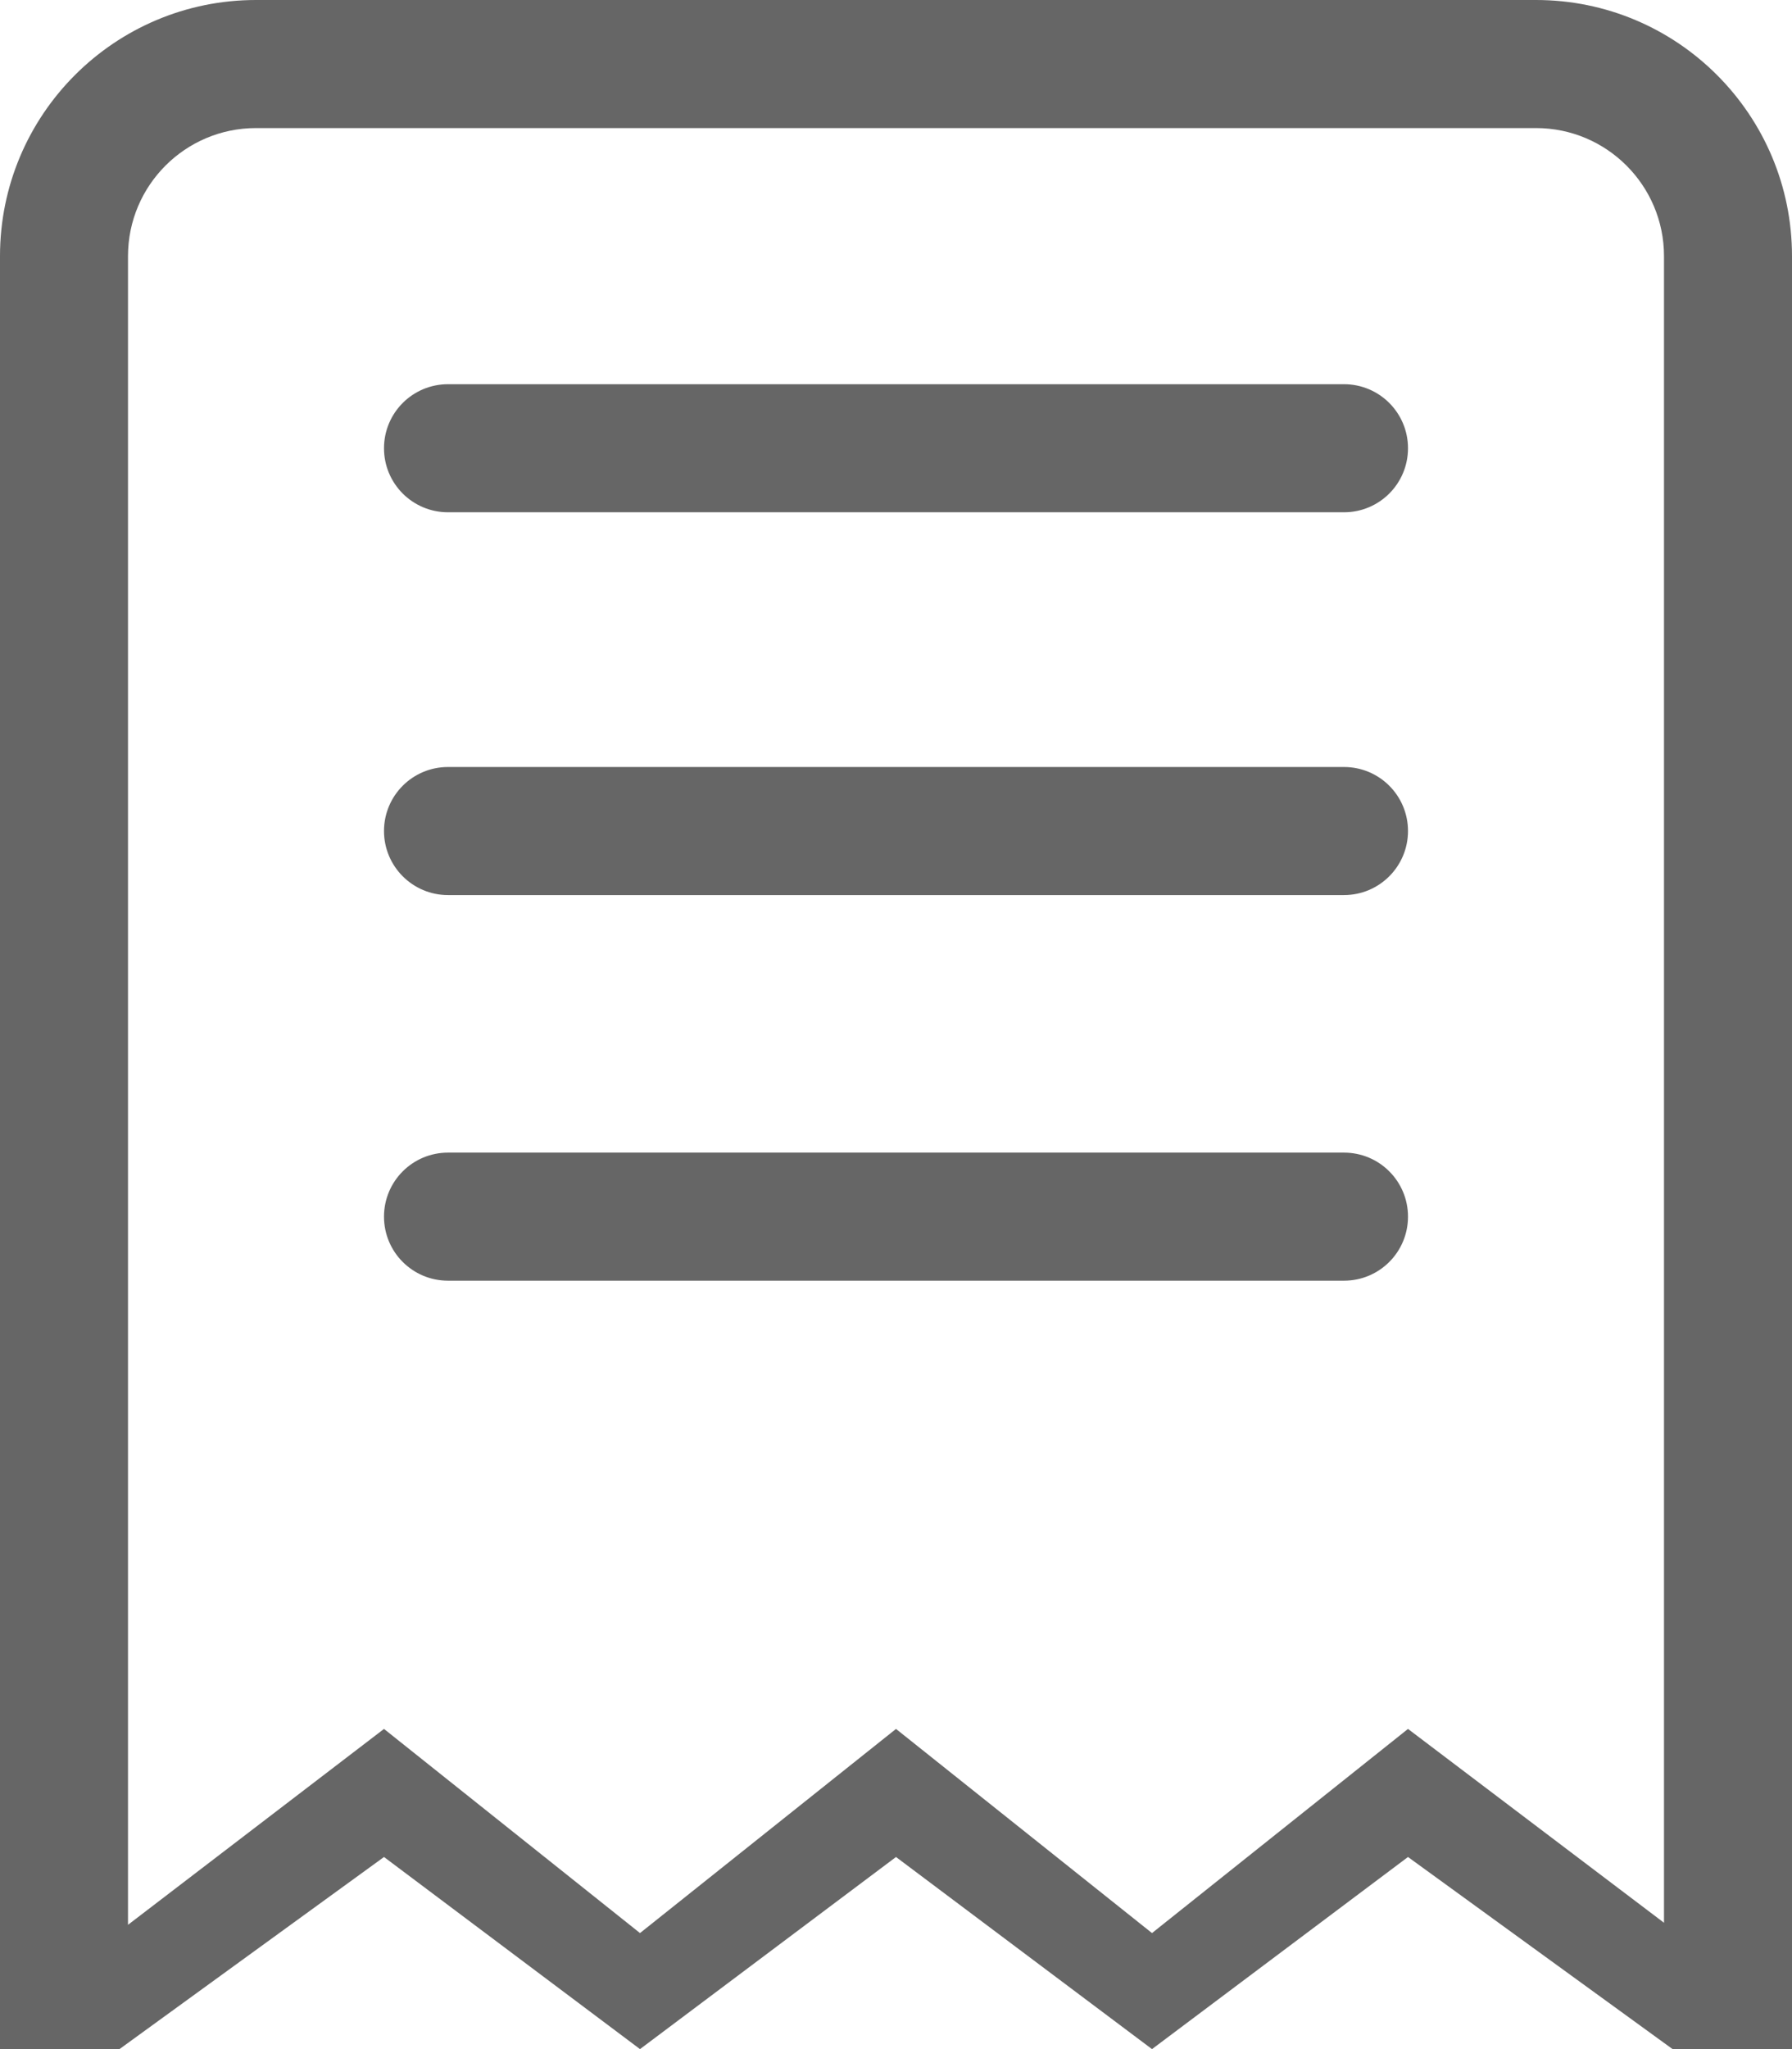 <?xml version="1.0" encoding="UTF-8" standalone="no"?>
<svg width="28px" height="32px" viewBox="0 0 28 32" version="1.1" xmlns="http://www.w3.org/2000/svg" xmlns:xlink="http://www.w3.org/1999/xlink" xmlns:sketch="http://www.bohemiancoding.com/sketch/ns">
    <!-- Generator: Sketch Beta 3.3.2 (12041) - http://www.bohemiancoding.com/sketch -->
    <title>receipt</title>
    <desc>Created with Sketch Beta.</desc>
    <defs></defs>
    <g id="Page-1" stroke="none" stroke-width="1" fill="none" fill-rule="evenodd" sketch:type="MSPage">
        <g id="Icon-Set" sketch:type="MSLayerGroup" transform="translate(-414, -775)" fill="#666666">
            <path d="M435,781 L421,781 C420.447,781 420,781.448 420,782 C420,782.553 420.447,783 421,783 L435,783 C435.553,783 436,782.553 436,782 C436,781.448 435.553,781 435,781 L435,781 Z M435,786.978 L421,786.978 C420.447,786.978 420,787.425 420,787.978 C420,788.529 420.447,788.978 421,788.978 L435,788.978 C435.553,788.978 436,788.529 436,787.978 C436,787.425 435.553,786.978 435,786.978 L435,786.978 Z M435,793 L421,793 C420.447,793 420,793.447 420,794 C420,794.553 420.447,795 421,795 L435,795 C435.553,795 436,794.553 436,794 C436,793.447 435.553,793 435,793 L435,793 Z M440,805.027 L436,802 L432,805.188 L428,802 L424,805.188 L420,802 L416,805.059 L416,779 C416,777.896 416.896,777 418,777 L438,777 C439.104,777 440,777.896 440,779 L440,805.027 L440,805.027 Z M438,775 L418,775 C415.791,775 414,776.791 414,779 L414,807 L415.867,807 L420,804 L424,807 L428,804 L432,807 L436,804 L440.134,807 L442,807 L442,779 C442,776.791 440.209,775 438,775 L438,775 Z" id="receipt" sketch:type="MSShapeGroup"></path>
        </g>
    </g>
</svg>
